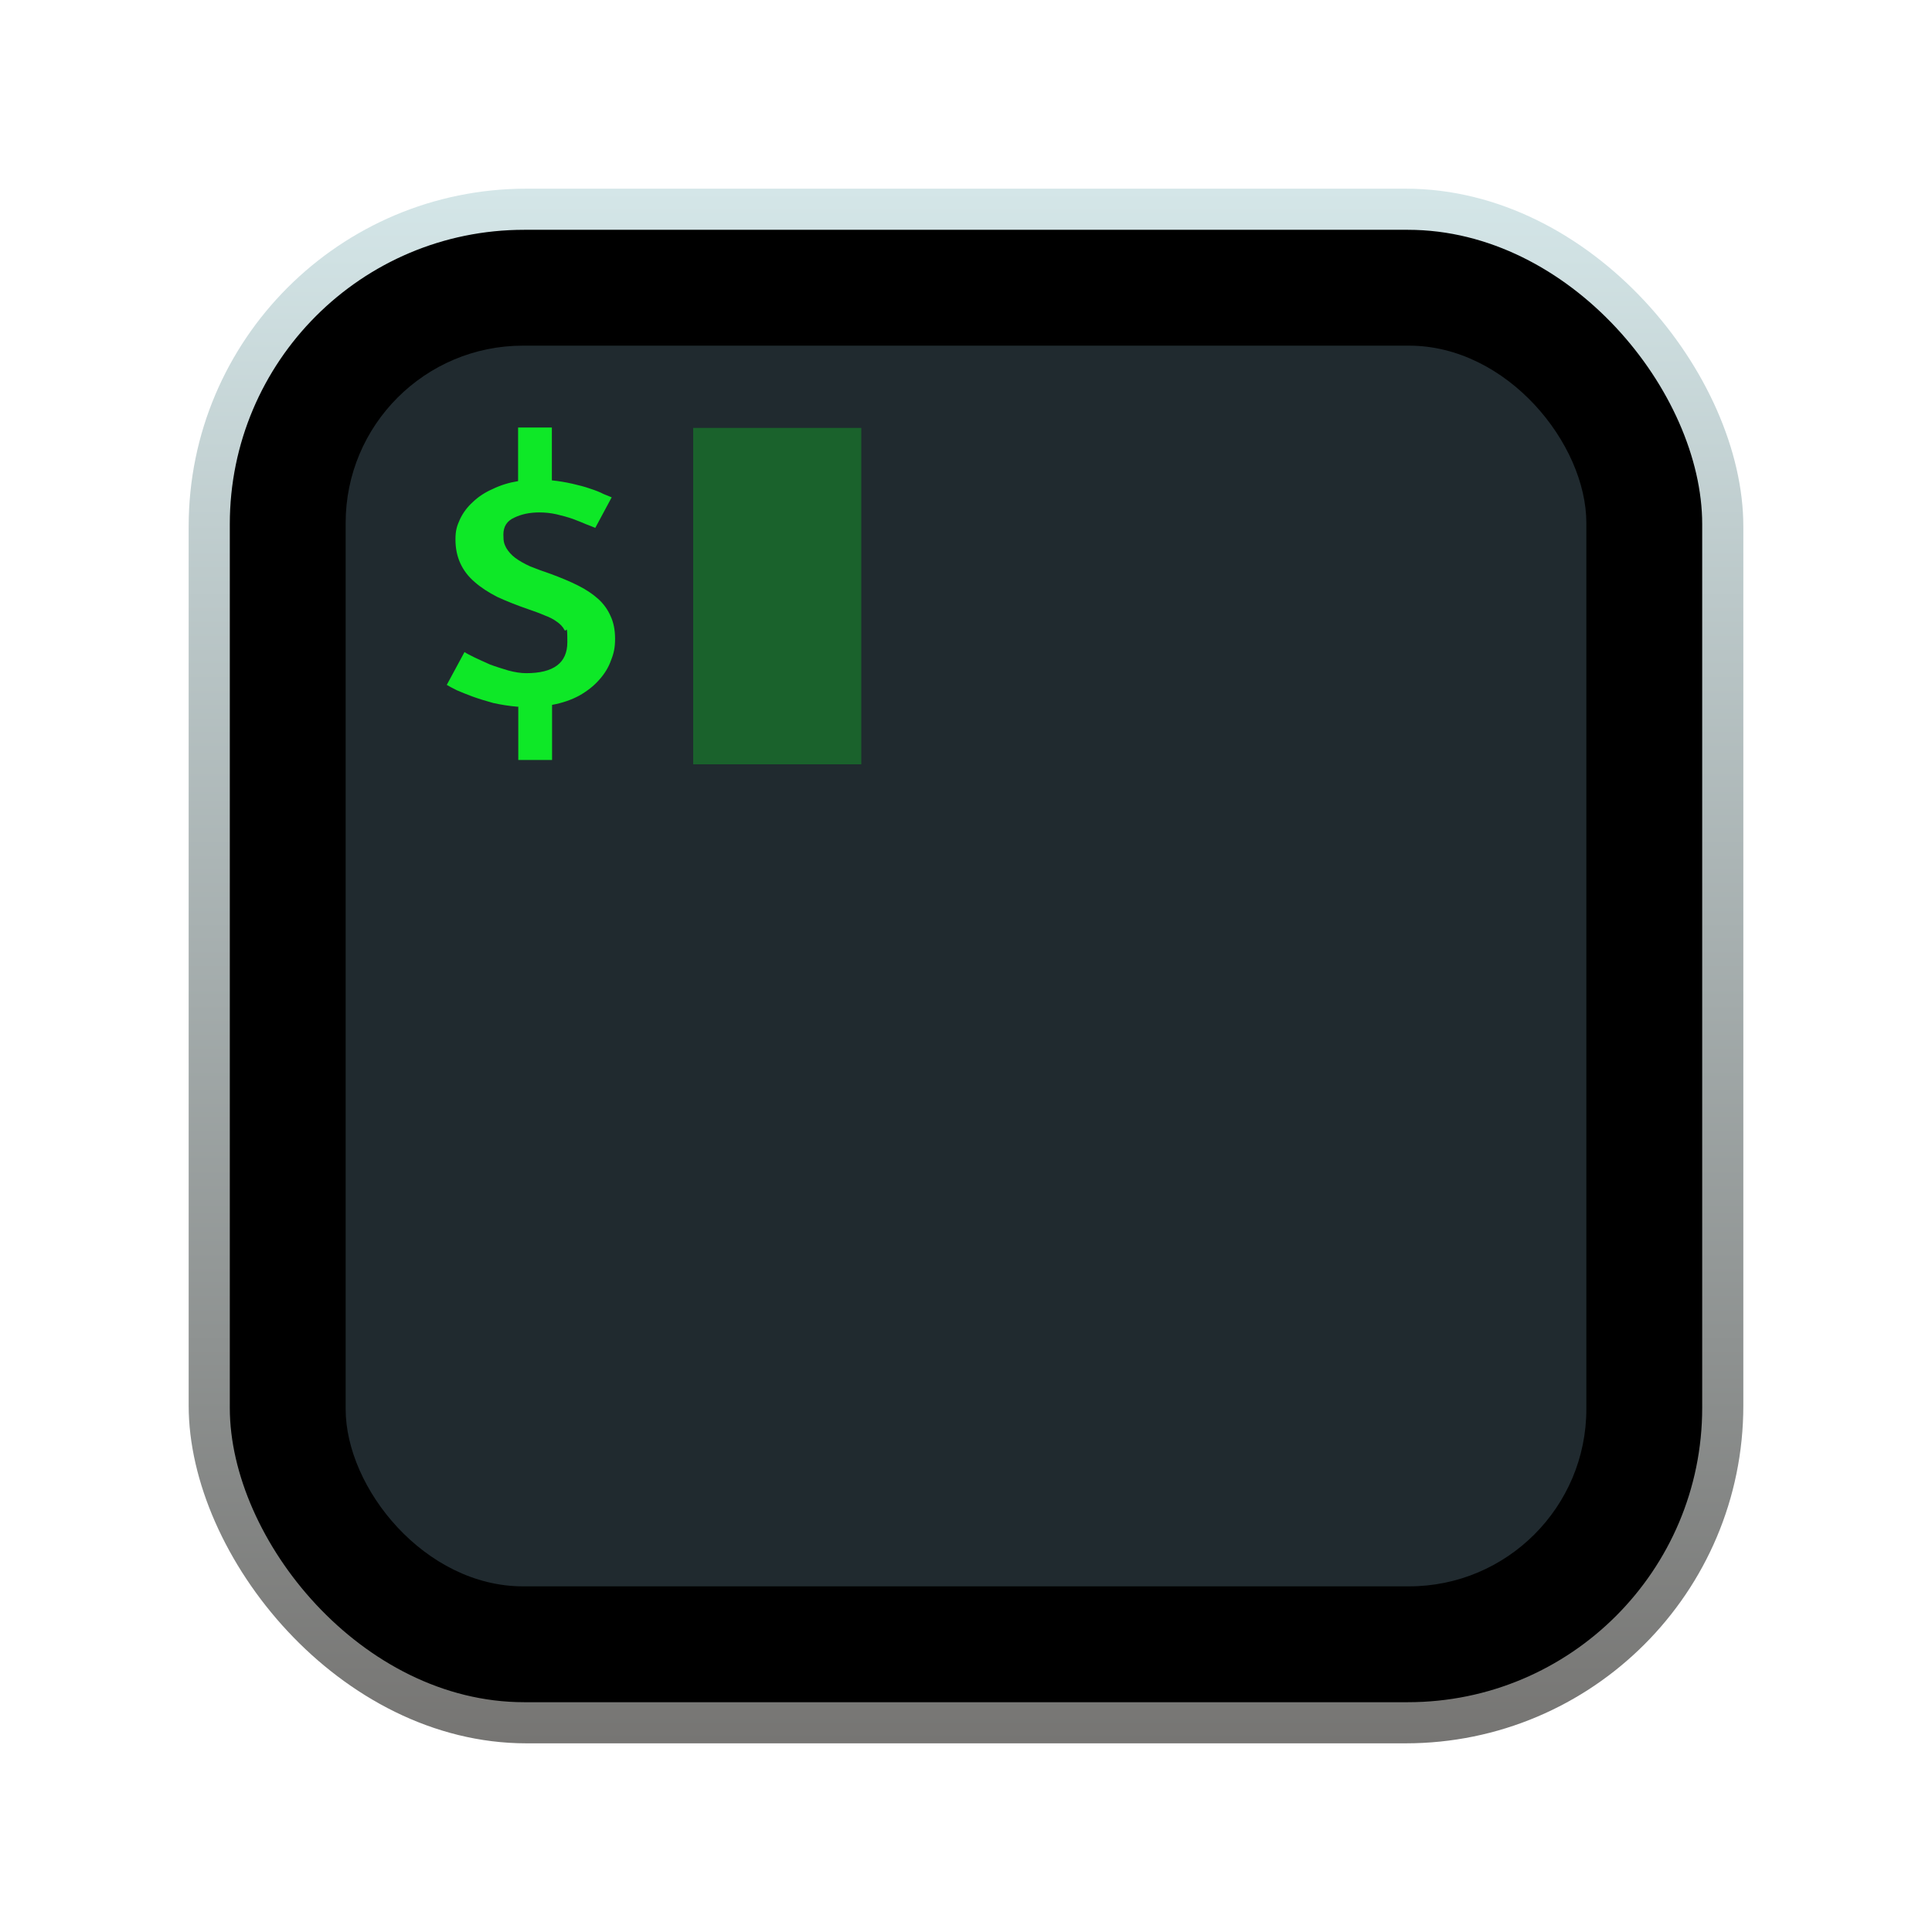 <?xml version="1.0" encoding="UTF-8"?>
<svg xmlns="http://www.w3.org/2000/svg" xmlns:xlink="http://www.w3.org/1999/xlink" version="1.1" viewBox="0 0 1024 1024">
  <defs>
    <style>
      .cls-1 {
        fill: url(#linear-gradient);
      }

      .cls-2 {
        fill-opacity: .3;
      }

      .cls-2, .cls-3 {
        fill: #0ee827;
      }

      .cls-4 {
        fill: #202a2f;
      }
    </style>
    <linearGradient id="linear-gradient" x1="512" y1="924" x2="512" y2="100" gradientTransform="translate(0 1024) scale(1 -1)" gradientUnits="userSpaceOnUse">
      <stop offset="0" stop-color="#d4e6e8"/>
      <stop offset="1" stop-color="#767573"/>
    </linearGradient>
  </defs>
  <!-- Generator: Adobe Illustrator 28.7.1, SVG Export Plug-In . SVG Version: 1.2.0 Build 142)  -->
  <g>
    <g id="Layer_1">
      <rect class="cls-1" x="100" y="100" width="824" height="824" rx="179" ry="179"/>
      <rect x="121.8" y="121.8" width="780.4" height="780.4" rx="156" ry="156"/>
      <rect class="cls-4" x="183.2" y="183.2" width="657.6" height="657.6" rx="94" ry="94"/>
      <rect class="cls-2" x="367.4" y="226.8" width="89.1" height="178.3"/>
      <path class="cls-3" d="M274.5,374.6c-4.7-.4-9-1.1-13.1-2-3.9-1.1-7.6-2.2-10.9-3.4-3.2-1.2-6-2.3-8.5-3.4-2.3-1.2-4.1-2.1-5.2-2.8l9.4-17.4c1,.7,2.8,1.6,5.2,2.8,2.5,1.2,5.2,2.4,8.3,3.8,3.2,1.2,6.5,2.2,9.8,3.2,3.4.9,6.5,1.4,9.4,1.4,14.6,0,21.8-5.5,21.8-16.4s-.5-4.8-1.5-6.5c-.9-1.7-2.3-3.2-4.1-4.4-1.7-1.3-3.9-2.4-6.6-3.4-2.5-1.1-5.3-2.1-8.5-3.2-6.1-2.1-11.6-4.3-16.4-6.5-4.7-2.4-8.7-5-12-7.9-3.4-2.9-5.9-6.2-7.6-9.9-1.7-3.7-2.6-7.9-2.6-12.7s.8-7.2,2.4-10.7c1.6-3.4,3.9-6.5,6.8-9.1,2.9-2.8,6.4-5.1,10.5-6.9,4.1-2,8.6-3.4,13.5-4.2v-28.4h17.9v28c3.8.4,7.4,1,10.9,1.8,3.5.8,6.6,1.6,9.4,2.6,2.8.9,5.1,1.8,7,2.8,2,.8,3.5,1.4,4.4,1.8l-8.7,16.2c-1.2-.5-2.8-1.2-5-2-2-.9-4.4-1.8-7-2.8-2.6-.9-5.5-1.7-8.5-2.4-3.1-.7-6.1-1-9.2-1-5,0-9.4.9-13.3,2.8-3.8,1.7-5.7,4.7-5.7,8.9s.5,5,1.5,7.1c1.2,2,2.8,3.8,4.8,5.3,2.2,1.6,4.8,3.1,7.9,4.5,3.2,1.3,6.8,2.6,10.9,4,5.4,2,10.2,4,14.4,6.1,4.2,2.1,7.8,4.5,10.7,7.1,2.9,2.6,5.1,5.7,6.6,9.1,1.6,3.4,2.4,7.4,2.4,12.1s-.7,7.8-2.2,11.5c-1.3,3.7-3.4,7.1-6.3,10.3-2.8,3.2-6.3,5.9-10.5,8.3-4.1,2.2-8.9,3.9-14.4,4.9v29.2h-17.9v-28.4Z"/>
    </g>
  </g>
</svg>